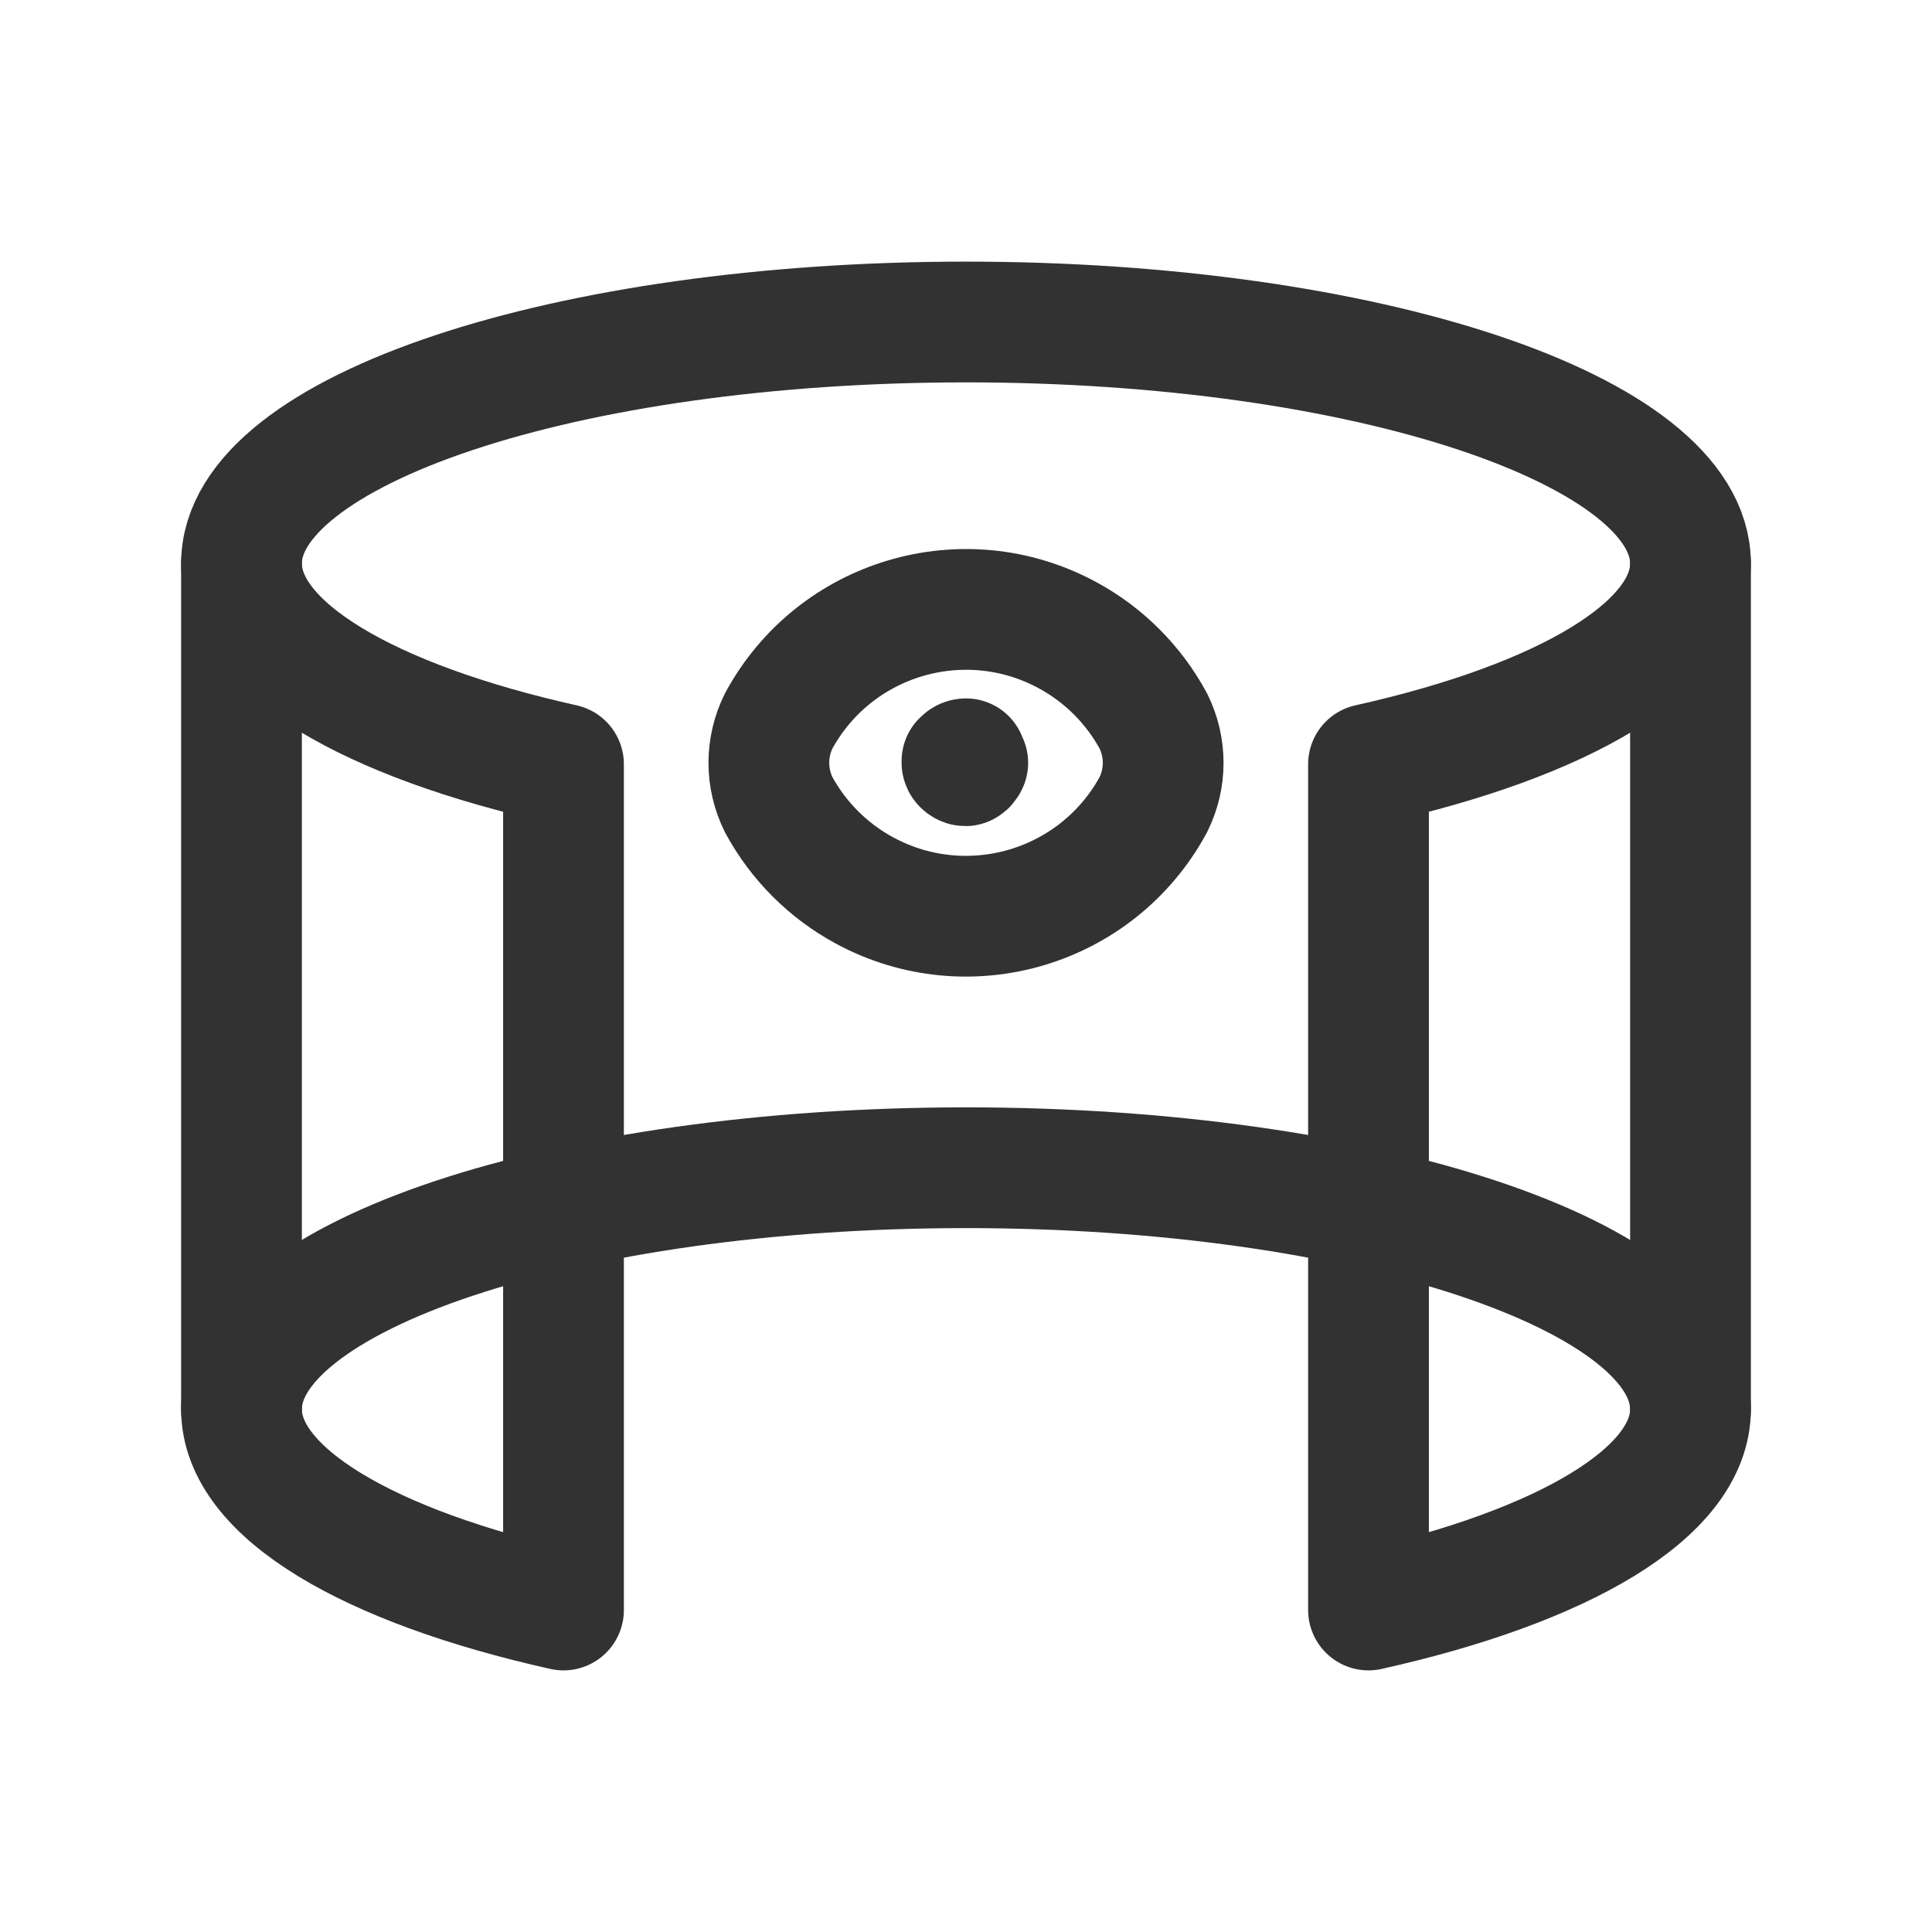 <?xml version="1.0" encoding="UTF-8"?><svg version="1.1" viewBox="0 0 24 24" xmlns="http://www.w3.org/2000/svg" xmlns:xlink="http://www.w3.org/1999/xlink"><g transform="matrix(1 0 0 1 24 24)"><rect width="24" height="24" fill="none" transform="matrix(-1 1.22465e-16 -1.22465e-16 -1 0 0)"></rect></g><g stroke-linecap="round" stroke-width="1.5" stroke="#323232" fill="none" stroke-linejoin="round"><path d="M7 9.5v10.5c-2.411-.538-4-1.454-4-2.494 0-1.657 4.029-3 9-3 4.971 0 9 1.343 9 3 0 1.04-1.589 1.956-4 2.494v-10.506c2.411-.538 4-1.454 4-2.494 0-1.657-4.029-3-9-3 -4.971 0-9 1.343-9 3 0 1.04 1.589 1.956 4 2.494"></path><path d="M9.551 9.476l-6.57822e-09 1.86177e-05c6.23127e-05-.18.042-.358.122-.52v0l-1.86655e-08 3.44278e-08c.697-1.285 2.303-1.762 3.589-1.065 .451.244.821.615 1.065 1.065v0l4.70726e-08 9.47769e-08c.163.328.163.712-4.71345e-08 1.04v0l2.11688e-08-3.9045e-08c-.697 1.285-2.303 1.762-3.589 1.065 -.451-.244-.821-.615-1.065-1.065v0l-2.65551e-08-5.34476e-08c-.08-.162-.122-.34-.122-.52Z"></path><line x1="21" x2="21" y1="7" y2="17.51"></line><line x1="3" x2="3" y1="7" y2="17.51"></line><path d="M12 9.426h-2.18557e-09c-.028 1.20706e-09-.05.022-.05.05 1.20706e-09.028.022.05.05.05 .028-1.20706e-09.05-.022.05-.05v0c0-.028-.022-.05-.05-.05 0 0-1.77636e-15 0-1.77636e-15 0"></path></g></svg>